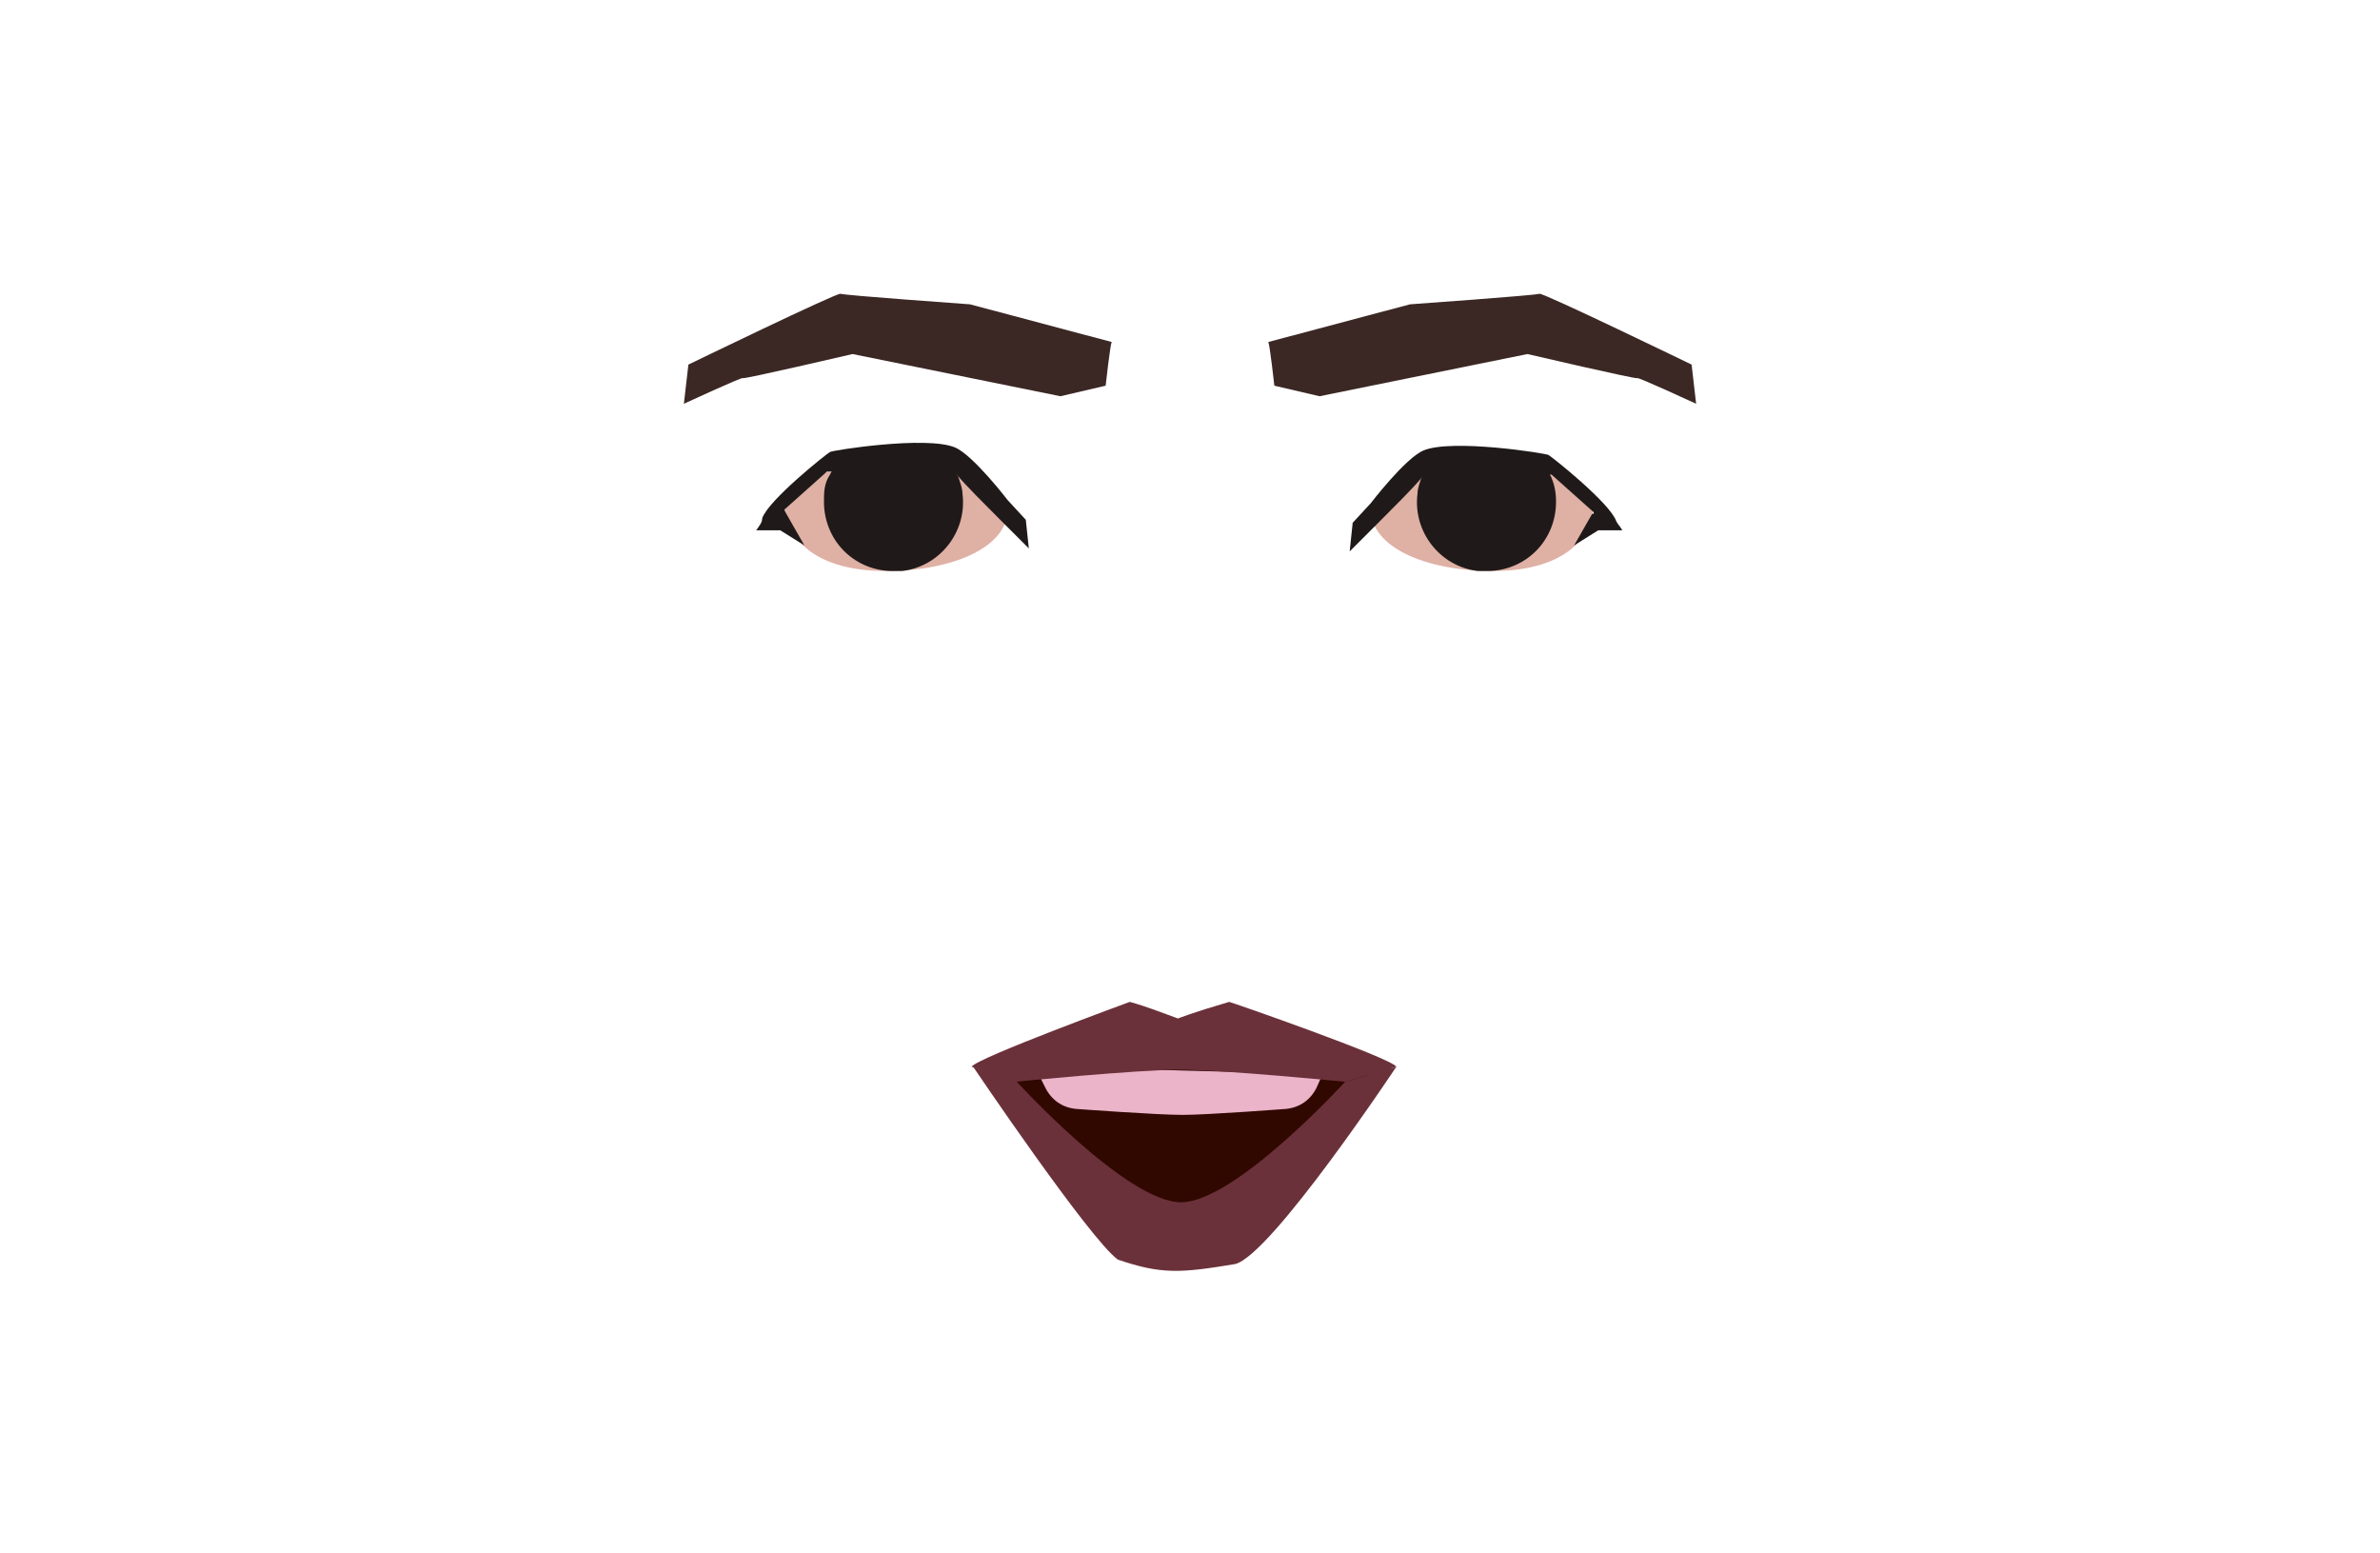 <?xml version="1.0" encoding="utf-8"?>
<!-- Generator: Adobe Illustrator 26.0.1, SVG Export Plug-In . SVG Version: 6.00 Build 0)  -->
<svg version="1.1" id="Calque_1" xmlns="http://www.w3.org/2000/svg" xmlns:xlink="http://www.w3.org/1999/xlink" x="0px" y="0px"
	 viewBox="0 0 158 103.1" style="enable-background:new 0 0 158 103.1;" xml:space="preserve">
<style type="text/css">
	.st0{fill:#6B313A;}
	.st1{fill:#DFB0A4;}
	.st2{fill:#1F1A19;}
	.st3{fill:#3B2824;}
	.st4{fill:#310800;}
	.st5{fill:#EBB4C9;}
</style>
<g id="Calque_7">
	<polygon class="st0" points="92.4,70.9 85.2,76.6 78.7,78.4 72.3,76.6 65.1,70.9 69.1,69 74.6,69.9 78.7,70 82.9,69.9 88.3,69 	"/>
	<path class="st1" d="M105.8,33.3c0,2.6-2.2,4.6-6.7,4.6S91,36.3,91,33.8c0-1.1,3.9-3.3,3.9-3.3c2-0.4,3.4,0.6,5.9,0.4
		S105.8,33.3,105.8,33.3z"/>
	<path class="st2" d="M103.3,33.3c0,2.5-1.9,4.5-4.4,4.6h-0.2c-0.2,0-0.4,0-0.6,0c-2.5-0.3-4.3-2.6-4-5.1l0,0c0-0.3,0.1-0.6,0.2-0.9
		c0.1-0.4,0.3-0.7,0.5-1c0.2-0.2,0.3-0.5,0.6-0.7c1.5,0,4.9-0.1,6.5-0.1c0.4,0.4,0.7,0.8,0.9,1.2l0.1,0.2
		C103.2,32.1,103.3,32.7,103.3,33.3z"/>
	<path class="st2" d="M107.7,35.2h-1.6l-1.6,1l0,0l1.2-2.1h0.1V34l-2.8-2.5h-0.1c-1-0.1-8-0.7-8.4,0l-0.2,0.3
		c-0.5,0.6-1.8,1.9-2.9,3s-1.8,1.8-1.8,1.8l0.2-1.9l1.2-1.3c0,0,2.3-3,3.5-3.5c1.9-0.8,8.2,0.2,8.3,0.3c0.2,0.1,4.1,3.2,4.5,4.4
		C107.4,34.8,107.6,35,107.7,35.2z"/>
	<path class="st3" d="M84.2,22.7c0.1,0.2,0.4,2.9,0.4,2.9l3,0.7l13.8-2.8c0,0,7.3,1.7,7.3,1.6s3.9,1.7,3.9,1.7l-0.3-2.6
		c0,0-9.9-4.8-10.1-4.7s-8.6,0.7-8.6,0.7L84.2,22.7z"/>
	<path class="st3" d="M73.8,22.7c-0.1,0.2-0.4,2.9-0.4,2.9l-3,0.7l-13.8-2.8c0,0-7.3,1.7-7.3,1.6s-3.9,1.7-3.9,1.7l0.3-2.6
		c0,0,9.9-4.8,10.1-4.7s8.6,0.7,8.6,0.7L73.8,22.7z"/>
	<path class="st1" d="M52.1,33.3c0,2.6,2.2,4.6,6.7,4.6s8.1-1.6,8.1-4.1c0-1.1-3.9-3.3-3.9-3.3c-2-0.4-3.4,0.6-5.9,0.4
		S52.1,33.3,52.1,33.3z"/>
	<path class="st2" d="M54.7,33.3c0,2.5,1.9,4.5,4.4,4.6h0.2c0.2,0,0.4,0,0.6,0c2.5-0.3,4.3-2.6,4-5.1l0,0c0-0.3-0.1-0.6-0.2-0.9
		c-0.1-0.4-0.3-0.7-0.5-1c-0.2-0.2-0.3-0.5-0.6-0.7c-1.5,0-4.9-0.1-6.5-0.1c-0.4,0.4-0.7,0.8-0.9,1.2l-0.1,0.2
		C54.7,32.1,54.7,32.7,54.7,33.3z"/>
	<path class="st2" d="M50.2,35.2h1.6l1.6,1l0,0l-1.2-2.1l-0.1-0.2v-0.1l2.8-2.5H55c1-0.1,8-0.7,8.4,0l0.2,0.3c0.5,0.6,1.8,1.9,2.9,3
		s1.8,1.8,1.8,1.8l-0.2-1.9l-1.2-1.3c0,0-2.3-3-3.5-3.5c-1.9-0.8-8.2,0.2-8.3,0.3c-0.2,0.1-4.1,3.2-4.5,4.4
		C50.6,34.7,50.4,34.9,50.2,35.2z"/>
</g>
<g>
	<path class="st4" d="M65.9,71.3c0,0,10.7-2.1,10.8-2.2s3.9,0,3.9,0l10.3,2.3l-9.7,10.4h-5L65.9,71.3z"/>
	<path class="st0" d="M89.3,71.8l3.4-1c0,0-8.3,12.5-10.7,13.1c-3.6,0.6-4.9,0.7-7.8-0.3c-1.9-1.4-9.6-12.8-9.6-12.8l2.9,1
		c0,0,7.3,8,10.9,8S89.3,71.8,89.3,71.8z"/>
	<path class="st5" d="M68.7,70.8l0.7,1.4c0.4,0.8,1.1,1.3,2,1.4c0,0,5.4,0.4,7.1,0.4s6.9-0.4,6.9-0.4c0.9-0.1,1.6-0.6,2-1.4l0.4-0.9
		L68.7,70.8z"/>
	<path class="st0" d="M92.7,70.8l-3.4,1c0,0-8.2-0.8-11-0.8s-10.9,0.8-10.9,0.8l-2.9-1c0.4-0.6,10.5-4.3,10.5-4.3
		c1.1,0.3,2.1,0.7,3.2,1.1c0,0,1-0.4,3.4-1.1C81.7,66.5,92.3,70.2,92.7,70.8z"/>
</g>
</svg>
